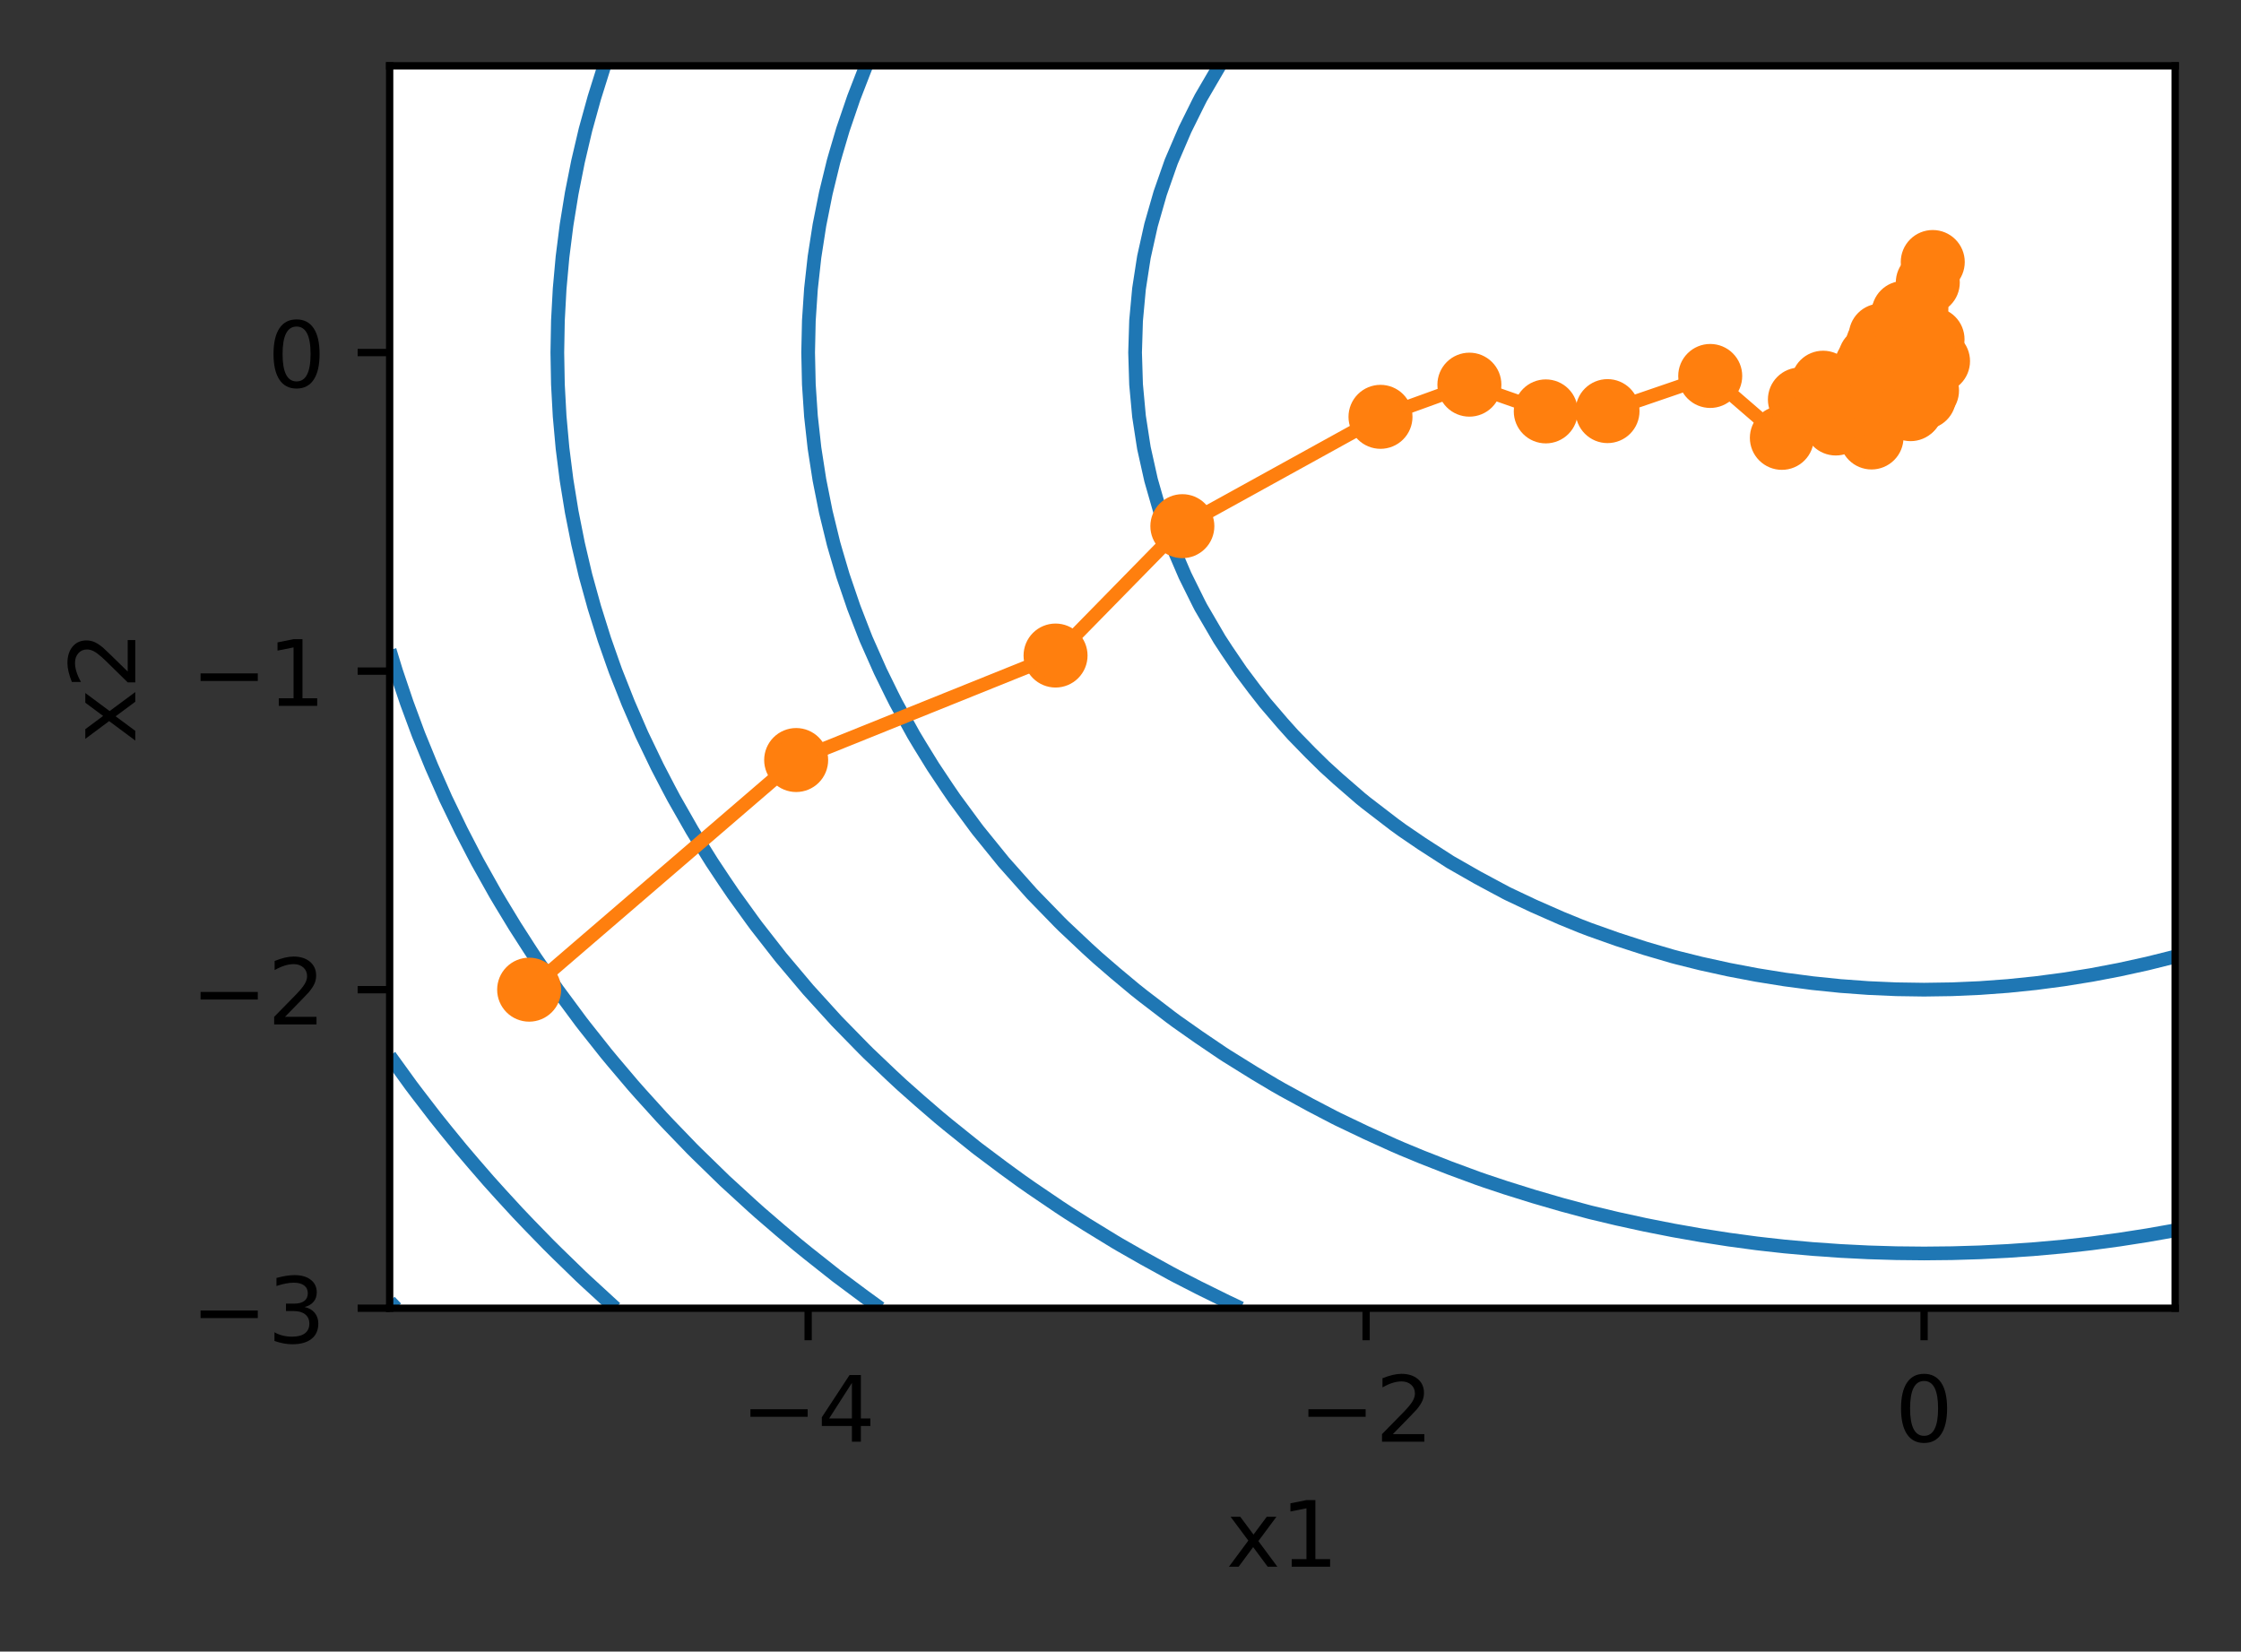 <?xml version="1.0" encoding="utf-8" standalone="no"?>
<!DOCTYPE svg PUBLIC "-//W3C//DTD SVG 1.1//EN"
  "http://www.w3.org/Graphics/SVG/1.1/DTD/svg11.dtd">
<!-- Created with matplotlib (https://matplotlib.org/) -->
<svg height="180.656pt" version="1.1" viewBox="0 0 245.12 180.656" width="245.12pt" xmlns="http://www.w3.org/2000/svg" xmlns:xlink="http://www.w3.org/1999/xlink">
 <rect x="0" y="0" width="245.12" height="180.656" fill="#333333" stroke="none"/>
 <defs>
  <style type="text/css">
*{stroke-linecap:butt;stroke-linejoin:round;}
  </style>
 </defs>
 <g id="figure_1">
  <g id="patch_1">
   <path d="M 0 180.656 
L 245.12 180.656 
L 245.12 0 
L 0 0 
z
" style="fill:none;"/>
  </g>
  <g id="axes_1">
   <g id="patch_2">
    <path d="M 42.62 143.1 
L 237.92 143.1 
L 237.92 7.2 
L 42.62 7.2 
z
" style="fill:#ffffff;"/>
   </g>
   <g id="matplotlib.axis_1">
    <g id="xtick_1">
     <g id="line2d_1">
      <defs>
       <path d="M 0 0 
L 0 3.5 
" id="me8f9196756" style="stroke:#000000;stroke-width:0.8;"/>
      </defs>
      <g>
       <use style="stroke:#000000;stroke-width:0.8;" x="88.394" xlink:href="#me8f9196756" y="143.1"/>
      </g>
     </g>
     <g id="text_1">
      <!-- −4 -->
      <defs>
       <path d="M 10.594 35.5 
L 73.188 35.5 
L 73.188 27.203 
L 10.594 27.203 
z
" id="DejaVuSans-8722"/>
       <path d="M 37.797 64.312 
L 12.891 25.391 
L 37.797 25.391 
z
M 35.203 72.906 
L 47.609 72.906 
L 47.609 25.391 
L 58.016 25.391 
L 58.016 17.188 
L 47.609 17.188 
L 47.609 0 
L 37.797 0 
L 37.797 17.188 
L 4.891 17.188 
L 4.891 26.703 
z
" id="DejaVuSans-52"/>
      </defs>
      <g transform="translate(81.023 157.698)scale(0.1 -0.1)">
       <use xlink:href="#DejaVuSans-8722"/>
       <use x="83.789" xlink:href="#DejaVuSans-52"/>
      </g>
     </g>
    </g>
    <g id="xtick_2">
     <g id="line2d_2">
      <g>
       <use style="stroke:#000000;stroke-width:0.8;" x="149.425" xlink:href="#me8f9196756" y="143.1"/>
      </g>
     </g>
     <g id="text_2">
      <!-- −2 -->
      <defs>
       <path d="M 19.188 8.297 
L 53.609 8.297 
L 53.609 0 
L 7.328 0 
L 7.328 8.297 
Q 12.938 14.109 22.625 23.891 
Q 32.328 33.688 34.812 36.531 
Q 39.547 41.844 41.422 45.531 
Q 43.312 49.219 43.312 52.781 
Q 43.312 58.594 39.234 62.25 
Q 35.156 65.922 28.609 65.922 
Q 23.969 65.922 18.812 64.312 
Q 13.672 62.703 7.812 59.422 
L 7.812 69.391 
Q 13.766 71.781 18.938 73 
Q 24.125 74.219 28.422 74.219 
Q 39.75 74.219 46.484 68.547 
Q 53.219 62.891 53.219 53.422 
Q 53.219 48.922 51.531 44.891 
Q 49.859 40.875 45.406 35.406 
Q 44.188 33.984 37.641 27.219 
Q 31.109 20.453 19.188 8.297 
z
" id="DejaVuSans-50"/>
      </defs>
      <g transform="translate(142.054 157.698)scale(0.1 -0.1)">
       <use xlink:href="#DejaVuSans-8722"/>
       <use x="83.789" xlink:href="#DejaVuSans-50"/>
      </g>
     </g>
    </g>
    <g id="xtick_3">
     <g id="line2d_3">
      <g>
       <use style="stroke:#000000;stroke-width:0.8;" x="210.456" xlink:href="#me8f9196756" y="143.1"/>
      </g>
     </g>
     <g id="text_3">
      <!-- 0 -->
      <defs>
       <path d="M 31.781 66.406 
Q 24.172 66.406 20.328 58.906 
Q 16.5 51.422 16.5 36.375 
Q 16.5 21.391 20.328 13.891 
Q 24.172 6.391 31.781 6.391 
Q 39.453 6.391 43.281 13.891 
Q 47.125 21.391 47.125 36.375 
Q 47.125 51.422 43.281 58.906 
Q 39.453 66.406 31.781 66.406 
z
M 31.781 74.219 
Q 44.047 74.219 50.516 64.516 
Q 56.984 54.828 56.984 36.375 
Q 56.984 17.969 50.516 8.266 
Q 44.047 -1.422 31.781 -1.422 
Q 19.531 -1.422 13.062 8.266 
Q 6.594 17.969 6.594 36.375 
Q 6.594 54.828 13.062 64.516 
Q 19.531 74.219 31.781 74.219 
z
" id="DejaVuSans-48"/>
      </defs>
      <g transform="translate(207.275 157.698)scale(0.1 -0.1)">
       <use xlink:href="#DejaVuSans-48"/>
      </g>
     </g>
    </g>
    <g id="text_4">
     <!-- x1 -->
     <defs>
      <path d="M 54.891 54.688 
L 35.109 28.078 
L 55.906 0 
L 45.312 0 
L 29.391 21.484 
L 13.484 0 
L 2.875 0 
L 24.125 28.609 
L 4.688 54.688 
L 15.281 54.688 
L 29.781 35.203 
L 44.281 54.688 
z
" id="DejaVuSans-120"/>
      <path d="M 12.406 8.297 
L 28.516 8.297 
L 28.516 63.922 
L 10.984 60.406 
L 10.984 69.391 
L 28.422 72.906 
L 38.281 72.906 
L 38.281 8.297 
L 54.391 8.297 
L 54.391 0 
L 12.406 0 
z
" id="DejaVuSans-49"/>
     </defs>
     <g transform="translate(134.13 171.377)scale(0.1 -0.1)">
      <use xlink:href="#DejaVuSans-120"/>
      <use x="59.18" xlink:href="#DejaVuSans-49"/>
     </g>
    </g>
   </g>
   <g id="matplotlib.axis_2">
    <g id="ytick_1">
     <g id="line2d_4">
      <defs>
       <path d="M 0 0 
L -3.5 0 
" id="mea393b79d2" style="stroke:#000000;stroke-width:0.8;"/>
      </defs>
      <g>
       <use style="stroke:#000000;stroke-width:0.8;" x="42.62" xlink:href="#mea393b79d2" y="143.1"/>
      </g>
     </g>
     <g id="text_5">
      <!-- −3 -->
      <defs>
       <path d="M 40.578 39.312 
Q 47.656 37.797 51.625 33 
Q 55.609 28.219 55.609 21.188 
Q 55.609 10.406 48.188 4.484 
Q 40.766 -1.422 27.094 -1.422 
Q 22.516 -1.422 17.656 -0.516 
Q 12.797 0.391 7.625 2.203 
L 7.625 11.719 
Q 11.719 9.328 16.594 8.109 
Q 21.484 6.891 26.812 6.891 
Q 36.078 6.891 40.938 10.547 
Q 45.797 14.203 45.797 21.188 
Q 45.797 27.641 41.281 31.266 
Q 36.766 34.906 28.719 34.906 
L 20.219 34.906 
L 20.219 43.016 
L 29.109 43.016 
Q 36.375 43.016 40.234 45.922 
Q 44.094 48.828 44.094 54.297 
Q 44.094 59.906 40.109 62.906 
Q 36.141 65.922 28.719 65.922 
Q 24.656 65.922 20.016 65.031 
Q 15.375 64.156 9.812 62.312 
L 9.812 71.094 
Q 15.438 72.656 20.344 73.438 
Q 25.25 74.219 29.594 74.219 
Q 40.828 74.219 47.359 69.109 
Q 53.906 64.016 53.906 55.328 
Q 53.906 49.266 50.438 45.094 
Q 46.969 40.922 40.578 39.312 
z
" id="DejaVuSans-51"/>
      </defs>
      <g transform="translate(20.878 146.899)scale(0.1 -0.1)">
       <use xlink:href="#DejaVuSans-8722"/>
       <use x="83.789" xlink:href="#DejaVuSans-51"/>
      </g>
     </g>
    </g>
    <g id="ytick_2">
     <g id="line2d_5">
      <g>
       <use style="stroke:#000000;stroke-width:0.8;" x="42.62" xlink:href="#mea393b79d2" y="108.254"/>
      </g>
     </g>
     <g id="text_6">
      <!-- −2 -->
      <g transform="translate(20.878 112.053)scale(0.1 -0.1)">
       <use xlink:href="#DejaVuSans-8722"/>
       <use x="83.789" xlink:href="#DejaVuSans-50"/>
      </g>
     </g>
    </g>
    <g id="ytick_3">
     <g id="line2d_6">
      <g>
       <use style="stroke:#000000;stroke-width:0.8;" x="42.62" xlink:href="#mea393b79d2" y="73.408"/>
      </g>
     </g>
     <g id="text_7">
      <!-- −1 -->
      <g transform="translate(20.878 77.207)scale(0.1 -0.1)">
       <use xlink:href="#DejaVuSans-8722"/>
       <use x="83.789" xlink:href="#DejaVuSans-49"/>
      </g>
     </g>
    </g>
    <g id="ytick_4">
     <g id="line2d_7">
      <g>
       <use style="stroke:#000000;stroke-width:0.8;" x="42.62" xlink:href="#mea393b79d2" y="38.562"/>
      </g>
     </g>
     <g id="text_8">
      <!-- 0 -->
      <g transform="translate(29.258 42.361)scale(0.1 -0.1)">
       <use xlink:href="#DejaVuSans-48"/>
      </g>
     </g>
    </g>
    <g id="text_9">
     <!-- x2 -->
     <g transform="translate(14.798 81.291)rotate(-90)scale(0.1 -0.1)">
      <use xlink:href="#DejaVuSans-120"/>
      <use x="59.18" xlink:href="#DejaVuSans-50"/>
     </g>
    </g>
   </g>
   <g id="LineCollection_1"/>
   <g id="LineCollection_2">
    <path clip-path="url(#p5420f35879)" d="M 237.92 104.628 
L 237.382 104.769 
L 234.869 105.395 
L 231.817 106.065 
L 228.766 106.646 
L 225.714 107.137 
L 222.662 107.539 
L 219.611 107.852 
L 216.559 108.075 
L 213.508 108.209 
L 210.456 108.254 
L 210.456 108.254 
L 210.456 108.254 
L 207.405 108.209 
L 204.353 108.075 
L 201.302 107.852 
L 198.25 107.539 
L 195.198 107.137 
L 192.147 106.646 
L 189.095 106.065 
L 186.044 105.395 
L 183.531 104.769 
L 182.992 104.628 
L 179.941 103.733 
L 176.889 102.744 
L 173.838 101.661 
L 172.861 101.285 
L 170.786 100.438 
L 167.734 99.094 
L 164.998 97.8 
L 164.683 97.642 
L 161.631 96.005 
L 158.672 94.315 
L 158.58 94.259 
L 155.528 92.292 
L 153.384 90.831 
L 152.477 90.17 
L 149.425 87.827 
L 148.83 87.346 
L 146.373 85.217 
L 144.883 83.862 
L 143.322 82.328 
L 141.423 80.377 
L 140.27 79.089 
L 138.387 76.892 
L 137.219 75.399 
L 135.724 73.408 
L 134.167 71.115 
L 133.389 69.923 
L 131.355 66.438 
L 131.116 65.974 
L 129.619 62.954 
L 128.122 59.469 
L 128.064 59.311 
L 126.899 55.985 
L 125.9 52.5 
L 125.123 49.015 
L 125.013 48.318 
L 124.584 45.531 
L 124.263 42.046 
L 124.156 38.562 
L 124.263 35.077 
L 124.584 31.592 
L 125.013 28.805 
L 125.123 28.108 
L 125.9 24.623 
L 126.899 21.138 
L 128.064 17.812 
L 128.122 17.654 
L 129.619 14.169 
L 131.116 11.149 
L 131.355 10.685 
L 133.389 7.2 
" style="fill:none;stroke:#1f77b4;stroke-width:1.5;"/>
   </g>
   <g id="LineCollection_3">
    <path clip-path="url(#p5420f35879)" d="M 237.92 134.579 
L 234.869 135.117 
L 231.817 135.592 
L 228.766 136.004 
L 227.656 136.131 
L 225.714 136.345 
L 222.662 136.62 
L 219.611 136.834 
L 216.559 136.987 
L 213.508 137.078 
L 210.456 137.109 
L 207.405 137.078 
L 204.353 136.987 
L 201.302 136.834 
L 198.25 136.62 
L 195.198 136.345 
L 193.257 136.131 
L 192.147 136.004 
L 189.095 135.592 
L 186.044 135.117 
L 182.992 134.579 
L 179.941 133.977 
L 176.889 133.311 
L 174.103 132.646 
L 173.838 132.58 
L 170.786 131.759 
L 167.734 130.871 
L 164.683 129.918 
L 162.419 129.162 
L 161.631 128.888 
L 158.58 127.761 
L 155.528 126.565 
L 153.384 125.677 
L 152.477 125.286 
L 149.425 123.899 
L 146.373 122.441 
L 145.877 122.192 
L 143.322 120.858 
L 140.27 119.19 
L 139.426 118.708 
L 137.219 117.391 
L 134.167 115.494 
L 133.748 115.223 
L 131.116 113.44 
L 128.697 111.738 
L 128.064 111.271 
L 125.013 108.934 
L 124.156 108.254 
L 121.961 106.422 
L 120.047 104.769 
L 118.909 103.733 
L 116.308 101.285 
L 115.858 100.837 
L 112.903 97.8 
L 112.806 97.694 
L 109.802 94.315 
L 109.755 94.259 
L 106.976 90.831 
L 106.703 90.47 
L 104.403 87.346 
L 103.652 86.249 
L 102.061 83.862 
L 100.6 81.492 
L 99.931 80.377 
L 98.008 76.892 
L 97.548 75.98 
L 96.287 73.408 
L 94.741 69.923 
L 94.497 69.308 
L 93.387 66.438 
L 92.198 62.954 
L 91.445 60.407 
L 91.175 59.469 
L 90.325 55.985 
L 89.63 52.5 
L 89.089 49.015 
L 88.703 45.531 
L 88.471 42.046 
L 88.394 38.562 
L 88.471 35.077 
L 88.703 31.592 
L 89.089 28.108 
L 89.63 24.623 
L 90.325 21.138 
L 91.175 17.654 
L 91.445 16.716 
L 92.198 14.169 
L 93.387 10.685 
L 94.497 7.815 
L 94.741 7.2 
" style="fill:none;stroke:#1f77b4;stroke-width:1.5;"/>
   </g>
   <g id="LineCollection_4">
    <path clip-path="url(#p5420f35879)" d="M 135.724 143.1 
L 134.167 142.362 
L 131.116 140.856 
L 128.697 139.615 
L 128.064 139.279 
L 125.013 137.598 
L 122.443 136.131 
L 121.961 135.846 
L 118.909 133.977 
L 116.808 132.646 
L 115.858 132.022 
L 112.806 129.951 
L 111.68 129.162 
L 109.755 127.761 
L 106.976 125.677 
L 106.703 125.464 
L 103.652 123.01 
L 102.663 122.192 
L 100.6 120.413 
L 98.677 118.708 
L 97.548 117.662 
L 94.985 115.223 
L 94.497 114.737 
L 91.564 111.738 
L 91.445 111.611 
L 88.394 108.254 
L 88.394 108.254 
L 85.455 104.769 
L 85.342 104.628 
L 82.732 101.285 
L 82.291 100.687 
L 80.208 97.8 
L 79.239 96.374 
L 77.871 94.315 
L 76.188 91.618 
L 75.707 90.831 
L 73.719 87.346 
L 73.136 86.249 
L 71.895 83.862 
L 70.219 80.377 
L 70.084 80.074 
L 68.706 76.892 
L 67.328 73.408 
L 67.033 72.582 
L 66.101 69.923 
L 65.009 66.438 
L 64.045 62.954 
L 63.981 62.686 
L 63.226 59.469 
L 62.534 55.985 
L 61.968 52.5 
L 61.527 49.015 
L 61.213 45.531 
L 61.024 42.046 
L 60.961 38.562 
L 61.024 35.077 
L 61.213 31.592 
L 61.527 28.108 
L 61.968 24.623 
L 62.534 21.138 
L 63.226 17.654 
L 63.981 14.437 
L 64.045 14.169 
L 65.009 10.685 
L 66.101 7.2 
" style="fill:none;stroke:#1f77b4;stroke-width:1.5;"/>
   </g>
   <g id="LineCollection_5">
    <path clip-path="url(#p5420f35879)" d="M 96.287 143.1 
L 94.497 141.801 
L 91.564 139.615 
L 91.445 139.524 
L 88.394 137.109 
L 87.188 136.131 
L 85.342 134.579 
L 83.099 132.646 
L 82.291 131.923 
L 79.275 129.162 
L 79.239 129.127 
L 76.188 126.155 
L 75.707 125.677 
L 73.136 123.01 
L 72.365 122.192 
L 70.084 119.672 
L 69.231 118.708 
L 67.033 116.114 
L 66.294 115.223 
L 63.981 112.306 
L 63.541 111.738 
L 60.961 108.254 
L 60.93 108.209 
L 58.556 104.769 
L 57.878 103.733 
L 56.307 101.285 
L 54.827 98.845 
L 54.204 97.8 
L 52.249 94.315 
L 51.775 93.416 
L 50.438 90.831 
L 48.752 87.346 
L 48.723 87.282 
L 47.212 83.862 
L 45.786 80.377 
L 45.672 80.074 
L 44.496 76.892 
L 43.32 73.408 
L 42.62 71.115 
" style="fill:none;stroke:#1f77b4;stroke-width:1.5;"/>
   </g>
   <g id="LineCollection_6">
    <path clip-path="url(#p5420f35879)" d="M 67.328 143.1 
L 67.033 142.834 
L 63.981 140.029 
L 63.541 139.615 
L 60.93 137.078 
L 59.974 136.131 
L 57.878 133.977 
L 56.609 132.646 
L 54.827 130.707 
L 53.434 129.162 
L 51.775 127.248 
L 50.438 125.677 
L 48.723 123.579 
L 47.611 122.192 
L 45.672 119.672 
L 44.944 118.708 
L 42.62 115.494 
" style="fill:none;stroke:#1f77b4;stroke-width:1.5;"/>
   </g>
   <g id="LineCollection_7">
    <path clip-path="url(#p5420f35879)" d="M 43.32 143.1 
L 42.62 142.362 
" style="fill:none;stroke:#1f77b4;stroke-width:1.5;"/>
   </g>
   <g id="LineCollection_8"/>
   <g id="line2d_8">
    <path clip-path="url(#p5420f35879)" d="M 57.878 108.254 
L 87.084 83.135 
L 115.456 71.706 
L 129.326 57.554 
L 150.998 45.595 
L 160.722 42.076 
L 169.077 45 
L 175.83 44.969 
L 187.064 41.124 
L 194.9 47.894 
L 196.873 43.7 
L 197.95 45.223 
L 199.411 41.862 
L 204.17 39.976 
L 206.23 44.998 
L 205.387 37.676 
L 207.711 35.543 
L 209.1 38.211 
L 209.152 39.738 
L 205.401 41.501 
L 206.651 44.961 
L 204.707 47.853 
L 200.794 46.324 
L 204.3 40.493 
L 204.846 39.64 
L 204.892 42.85 
L 209.113 34.198 
L 208.825 39.696 
L 211.38 37.115 
L 208.927 40.051 
L 209.523 37.452 
L 211.404 28.66 
L 208.581 35.766 
L 204.563 39.153 
L 210.778 42.719 
L 209.809 38.989 
L 205.716 36.702 
L 210.863 30.901 
L 208.971 39.862 
L 209.167 41.429 
L 210.46 43.463 
L 209.103 44.606 
L 208.982 44.755 
L 210.482 41.502 
L 209.949 37.084 
L 210.249 37.092 
L 208.21 34.227 
L 208.049 34.731 
L 211.981 39.504 
L 210.626 39.447 
L 209.615 33.767 
" style="fill:none;stroke:#ff7f0e;stroke-linecap:square;stroke-width:1.5;"/>
    <defs>
     <path d="M 0 3 
C 0.796 3 1.559 2.684 2.121 2.121 
C 2.684 1.559 3 0.796 3 0 
C 3 -0.796 2.684 -1.559 2.121 -2.121 
C 1.559 -2.684 0.796 -3 0 -3 
C -0.796 -3 -1.559 -2.684 -2.121 -2.121 
C -2.684 -1.559 -3 -0.796 -3 0 
C -3 0.796 -2.684 1.559 -2.121 2.121 
C -1.559 2.684 -0.796 3 0 3 
z
" id="md6cf98634b" style="stroke:#ff7f0e;"/>
    </defs>
    <g clip-path="url(#p5420f35879)">
     <use style="fill:#ff7f0e;stroke:#ff7f0e;" x="57.878" xlink:href="#md6cf98634b" y="108.254"/>
     <use style="fill:#ff7f0e;stroke:#ff7f0e;" x="87.084" xlink:href="#md6cf98634b" y="83.135"/>
     <use style="fill:#ff7f0e;stroke:#ff7f0e;" x="115.456" xlink:href="#md6cf98634b" y="71.706"/>
     <use style="fill:#ff7f0e;stroke:#ff7f0e;" x="129.326" xlink:href="#md6cf98634b" y="57.554"/>
     <use style="fill:#ff7f0e;stroke:#ff7f0e;" x="150.998" xlink:href="#md6cf98634b" y="45.595"/>
     <use style="fill:#ff7f0e;stroke:#ff7f0e;" x="160.722" xlink:href="#md6cf98634b" y="42.076"/>
     <use style="fill:#ff7f0e;stroke:#ff7f0e;" x="169.077" xlink:href="#md6cf98634b" y="45"/>
     <use style="fill:#ff7f0e;stroke:#ff7f0e;" x="175.83" xlink:href="#md6cf98634b" y="44.969"/>
     <use style="fill:#ff7f0e;stroke:#ff7f0e;" x="187.064" xlink:href="#md6cf98634b" y="41.124"/>
     <use style="fill:#ff7f0e;stroke:#ff7f0e;" x="194.9" xlink:href="#md6cf98634b" y="47.894"/>
     <use style="fill:#ff7f0e;stroke:#ff7f0e;" x="196.873" xlink:href="#md6cf98634b" y="43.7"/>
     <use style="fill:#ff7f0e;stroke:#ff7f0e;" x="197.95" xlink:href="#md6cf98634b" y="45.223"/>
     <use style="fill:#ff7f0e;stroke:#ff7f0e;" x="199.411" xlink:href="#md6cf98634b" y="41.862"/>
     <use style="fill:#ff7f0e;stroke:#ff7f0e;" x="204.17" xlink:href="#md6cf98634b" y="39.976"/>
     <use style="fill:#ff7f0e;stroke:#ff7f0e;" x="206.23" xlink:href="#md6cf98634b" y="44.998"/>
     <use style="fill:#ff7f0e;stroke:#ff7f0e;" x="205.387" xlink:href="#md6cf98634b" y="37.676"/>
     <use style="fill:#ff7f0e;stroke:#ff7f0e;" x="207.711" xlink:href="#md6cf98634b" y="35.543"/>
     <use style="fill:#ff7f0e;stroke:#ff7f0e;" x="209.1" xlink:href="#md6cf98634b" y="38.211"/>
     <use style="fill:#ff7f0e;stroke:#ff7f0e;" x="209.152" xlink:href="#md6cf98634b" y="39.738"/>
     <use style="fill:#ff7f0e;stroke:#ff7f0e;" x="205.401" xlink:href="#md6cf98634b" y="41.501"/>
     <use style="fill:#ff7f0e;stroke:#ff7f0e;" x="206.651" xlink:href="#md6cf98634b" y="44.961"/>
     <use style="fill:#ff7f0e;stroke:#ff7f0e;" x="204.707" xlink:href="#md6cf98634b" y="47.853"/>
     <use style="fill:#ff7f0e;stroke:#ff7f0e;" x="200.794" xlink:href="#md6cf98634b" y="46.324"/>
     <use style="fill:#ff7f0e;stroke:#ff7f0e;" x="204.3" xlink:href="#md6cf98634b" y="40.493"/>
     <use style="fill:#ff7f0e;stroke:#ff7f0e;" x="204.846" xlink:href="#md6cf98634b" y="39.64"/>
     <use style="fill:#ff7f0e;stroke:#ff7f0e;" x="204.892" xlink:href="#md6cf98634b" y="42.85"/>
     <use style="fill:#ff7f0e;stroke:#ff7f0e;" x="209.113" xlink:href="#md6cf98634b" y="34.198"/>
     <use style="fill:#ff7f0e;stroke:#ff7f0e;" x="208.825" xlink:href="#md6cf98634b" y="39.696"/>
     <use style="fill:#ff7f0e;stroke:#ff7f0e;" x="211.38" xlink:href="#md6cf98634b" y="37.115"/>
     <use style="fill:#ff7f0e;stroke:#ff7f0e;" x="208.927" xlink:href="#md6cf98634b" y="40.051"/>
     <use style="fill:#ff7f0e;stroke:#ff7f0e;" x="209.523" xlink:href="#md6cf98634b" y="37.452"/>
     <use style="fill:#ff7f0e;stroke:#ff7f0e;" x="211.404" xlink:href="#md6cf98634b" y="28.66"/>
     <use style="fill:#ff7f0e;stroke:#ff7f0e;" x="208.581" xlink:href="#md6cf98634b" y="35.766"/>
     <use style="fill:#ff7f0e;stroke:#ff7f0e;" x="204.563" xlink:href="#md6cf98634b" y="39.153"/>
     <use style="fill:#ff7f0e;stroke:#ff7f0e;" x="210.778" xlink:href="#md6cf98634b" y="42.719"/>
     <use style="fill:#ff7f0e;stroke:#ff7f0e;" x="209.809" xlink:href="#md6cf98634b" y="38.989"/>
     <use style="fill:#ff7f0e;stroke:#ff7f0e;" x="205.716" xlink:href="#md6cf98634b" y="36.702"/>
     <use style="fill:#ff7f0e;stroke:#ff7f0e;" x="210.863" xlink:href="#md6cf98634b" y="30.901"/>
     <use style="fill:#ff7f0e;stroke:#ff7f0e;" x="208.971" xlink:href="#md6cf98634b" y="39.862"/>
     <use style="fill:#ff7f0e;stroke:#ff7f0e;" x="209.167" xlink:href="#md6cf98634b" y="41.429"/>
     <use style="fill:#ff7f0e;stroke:#ff7f0e;" x="210.46" xlink:href="#md6cf98634b" y="43.463"/>
     <use style="fill:#ff7f0e;stroke:#ff7f0e;" x="209.103" xlink:href="#md6cf98634b" y="44.606"/>
     <use style="fill:#ff7f0e;stroke:#ff7f0e;" x="208.982" xlink:href="#md6cf98634b" y="44.755"/>
     <use style="fill:#ff7f0e;stroke:#ff7f0e;" x="210.482" xlink:href="#md6cf98634b" y="41.502"/>
     <use style="fill:#ff7f0e;stroke:#ff7f0e;" x="209.949" xlink:href="#md6cf98634b" y="37.084"/>
     <use style="fill:#ff7f0e;stroke:#ff7f0e;" x="210.249" xlink:href="#md6cf98634b" y="37.092"/>
     <use style="fill:#ff7f0e;stroke:#ff7f0e;" x="208.21" xlink:href="#md6cf98634b" y="34.227"/>
     <use style="fill:#ff7f0e;stroke:#ff7f0e;" x="208.049" xlink:href="#md6cf98634b" y="34.731"/>
     <use style="fill:#ff7f0e;stroke:#ff7f0e;" x="211.981" xlink:href="#md6cf98634b" y="39.504"/>
     <use style="fill:#ff7f0e;stroke:#ff7f0e;" x="210.626" xlink:href="#md6cf98634b" y="39.447"/>
     <use style="fill:#ff7f0e;stroke:#ff7f0e;" x="209.615" xlink:href="#md6cf98634b" y="33.767"/>
    </g>
   </g>
   <g id="patch_3">
    <path d="M 42.62 143.1 
L 42.62 7.2 
" style="fill:none;stroke:#000000;stroke-linecap:square;stroke-linejoin:miter;stroke-width:0.8;"/>
   </g>
   <g id="patch_4">
    <path d="M 237.92 143.1 
L 237.92 7.2 
" style="fill:none;stroke:#000000;stroke-linecap:square;stroke-linejoin:miter;stroke-width:0.8;"/>
   </g>
   <g id="patch_5">
    <path d="M 42.62 143.1 
L 237.92 143.1 
" style="fill:none;stroke:#000000;stroke-linecap:square;stroke-linejoin:miter;stroke-width:0.8;"/>
   </g>
   <g id="patch_6">
    <path d="M 42.62 7.2 
L 237.92 7.2 
" style="fill:none;stroke:#000000;stroke-linecap:square;stroke-linejoin:miter;stroke-width:0.8;"/>
   </g>
  </g>
 </g>
 <defs>
  <clipPath id="p5420f35879">
   <rect height="135.9" width="195.3" x="42.62" y="7.2"/>
  </clipPath>
 </defs>
</svg>
